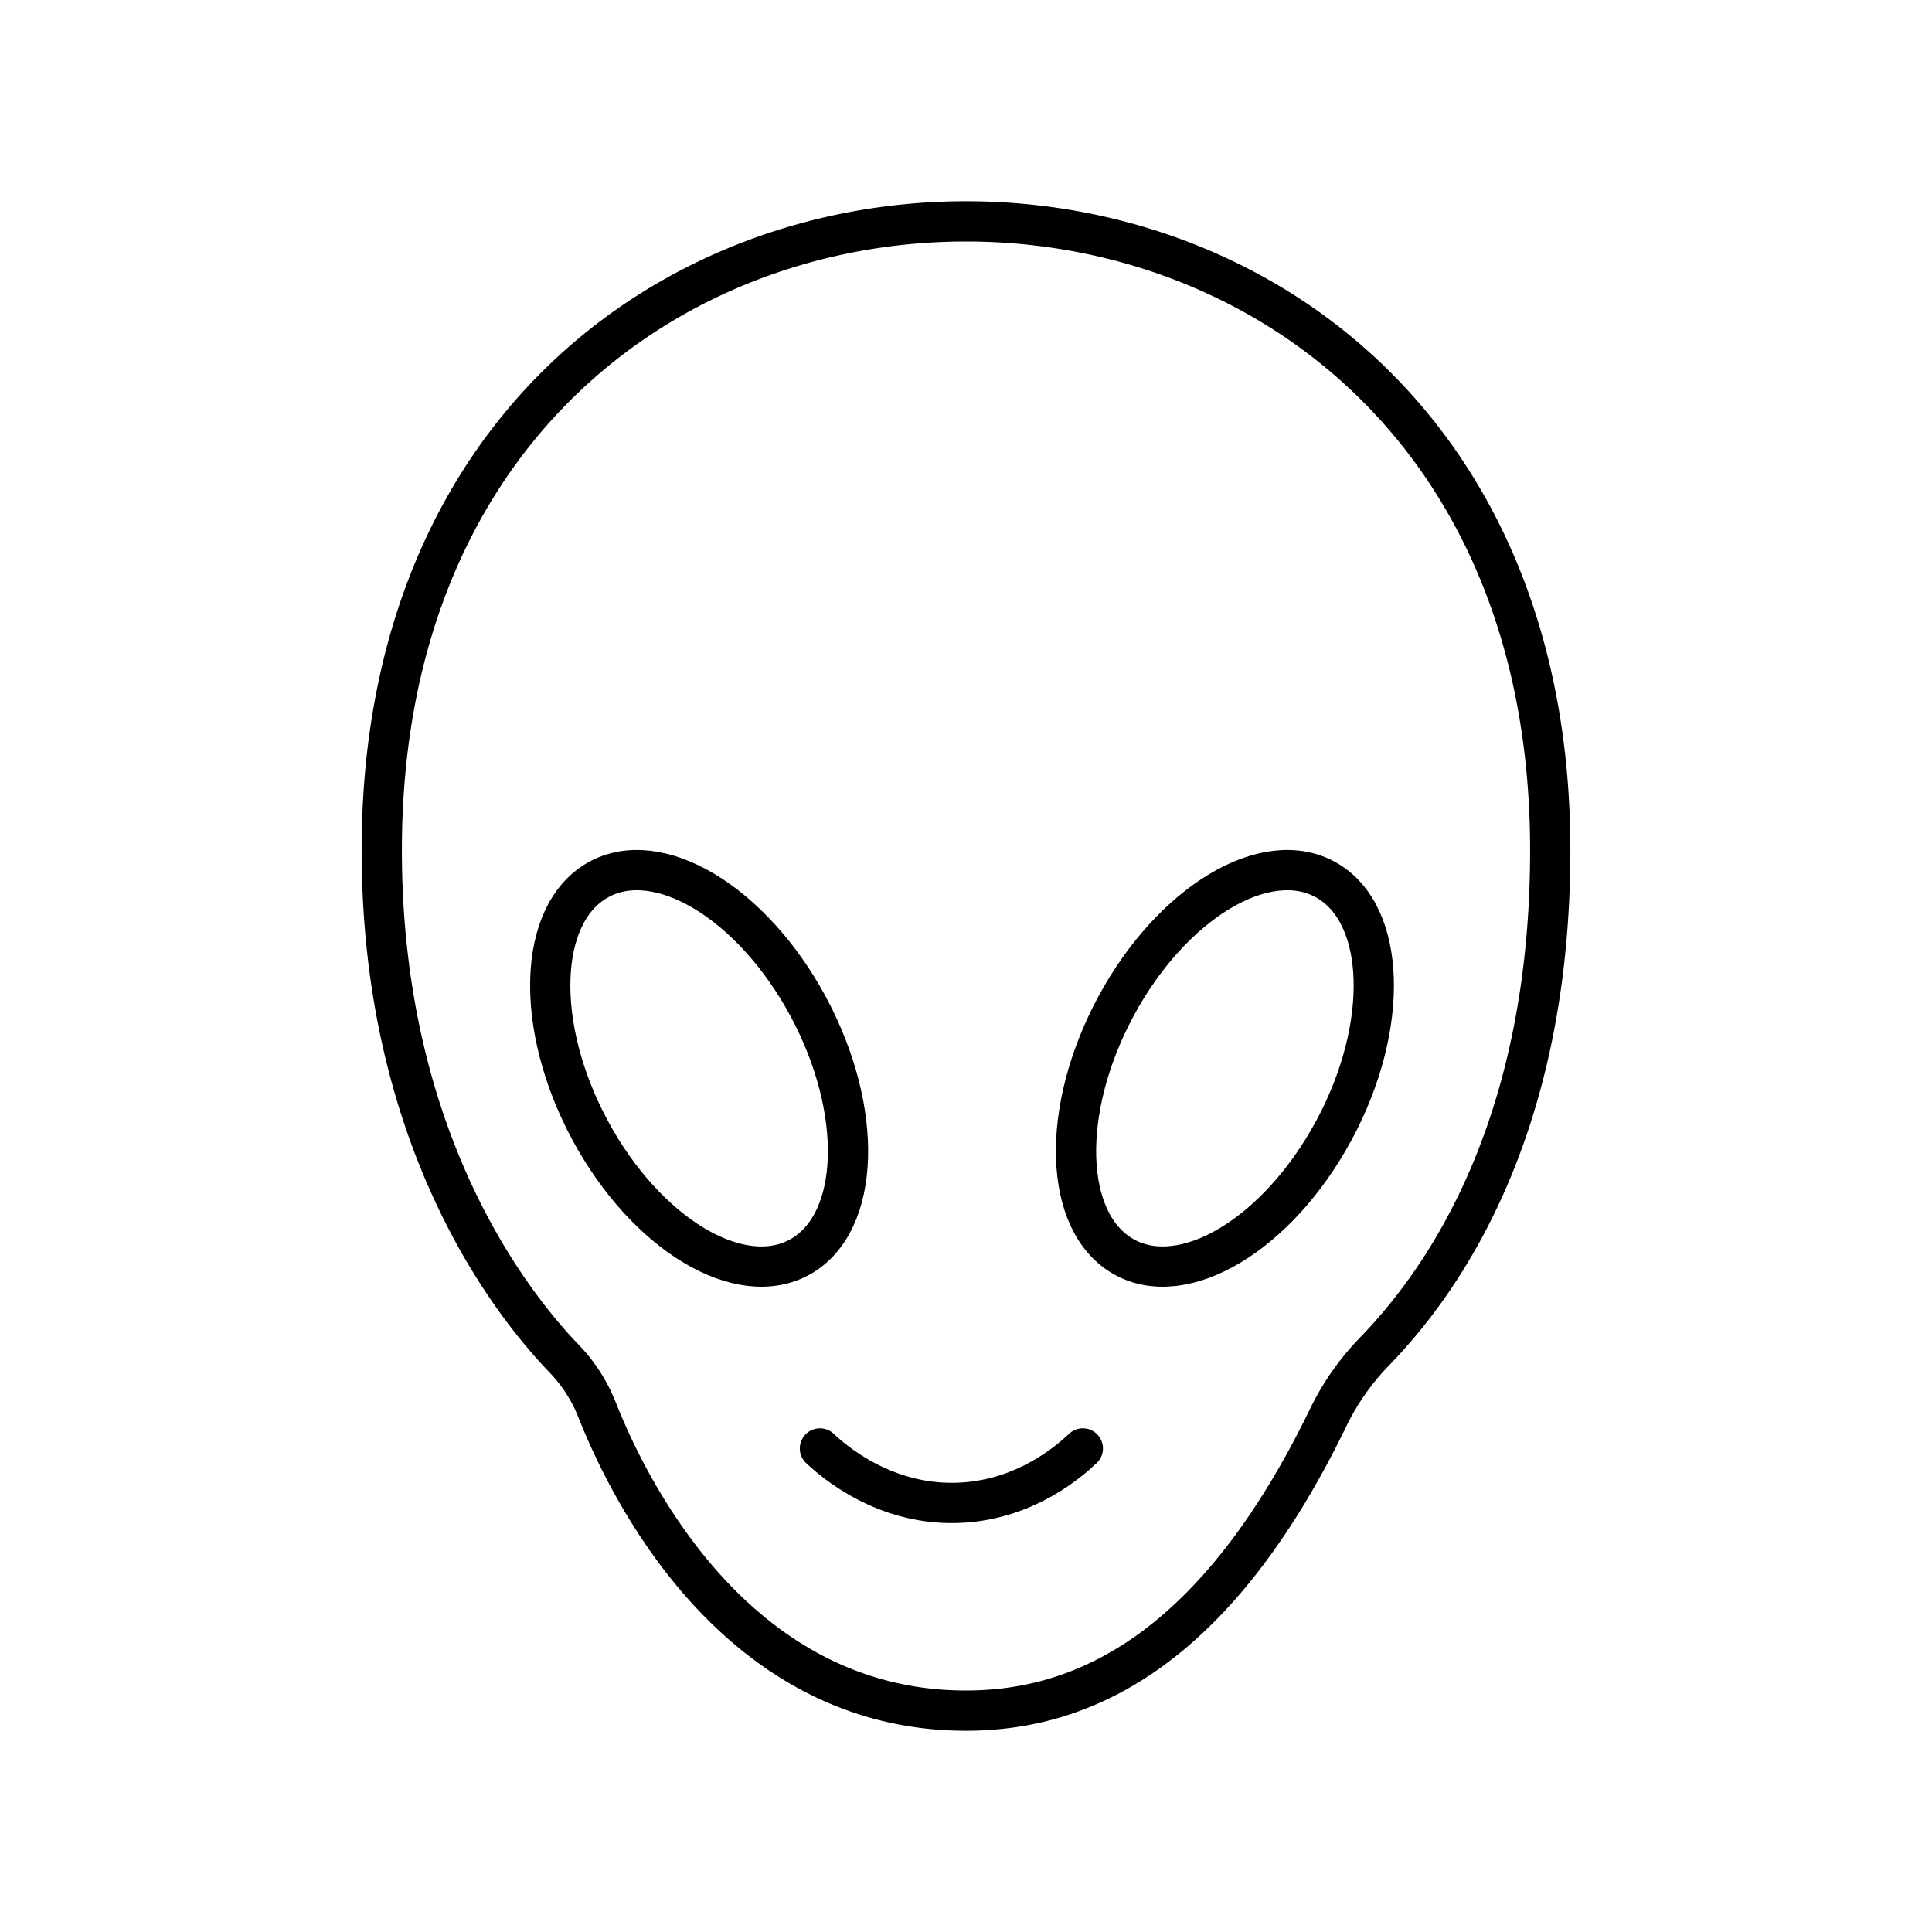 <svg xmlns="http://www.w3.org/2000/svg" width="1em" height="1em" viewBox="0 0 48 48"><path fill="none" stroke="currentColor" stroke-linecap="round" stroke-linejoin="round" d="M20.371 35.986c.3.283 1.63 1.473 3.563 1.345c1.568-.103 2.62-1.014 2.969-1.345m-12.242-7.903c1.392 2.583 3.732 3.987 5.228 3.137s1.58-3.633.189-6.216s-3.732-3.988-5.228-3.138s-1.58 3.634-.189 6.217"/><path fill="none" stroke="currentColor" stroke-linecap="round" stroke-linejoin="round" d="M24 42.5c-5.674 0-8.356-5.428-9.162-7.463a3.9 3.9 0 0 0-.82-1.28c-1.314-1.362-4.533-5.435-4.533-12.635C9.485 10.678 16.742 5.5 24 5.5s14.515 5.178 14.515 15.622c0 7.241-2.915 10.954-4.35 12.44a6.3 6.3 0 0 0-1.157 1.638c-2.813 5.811-6.099 7.3-9.008 7.3"/><path fill="none" stroke="currentColor" stroke-linecap="round" stroke-linejoin="round" d="M33.14 28.083c-1.39 2.583-3.731 3.987-5.227 3.137s-1.58-3.633-.189-6.216s3.732-3.988 5.228-3.138s1.58 3.634.189 6.217"/></svg>